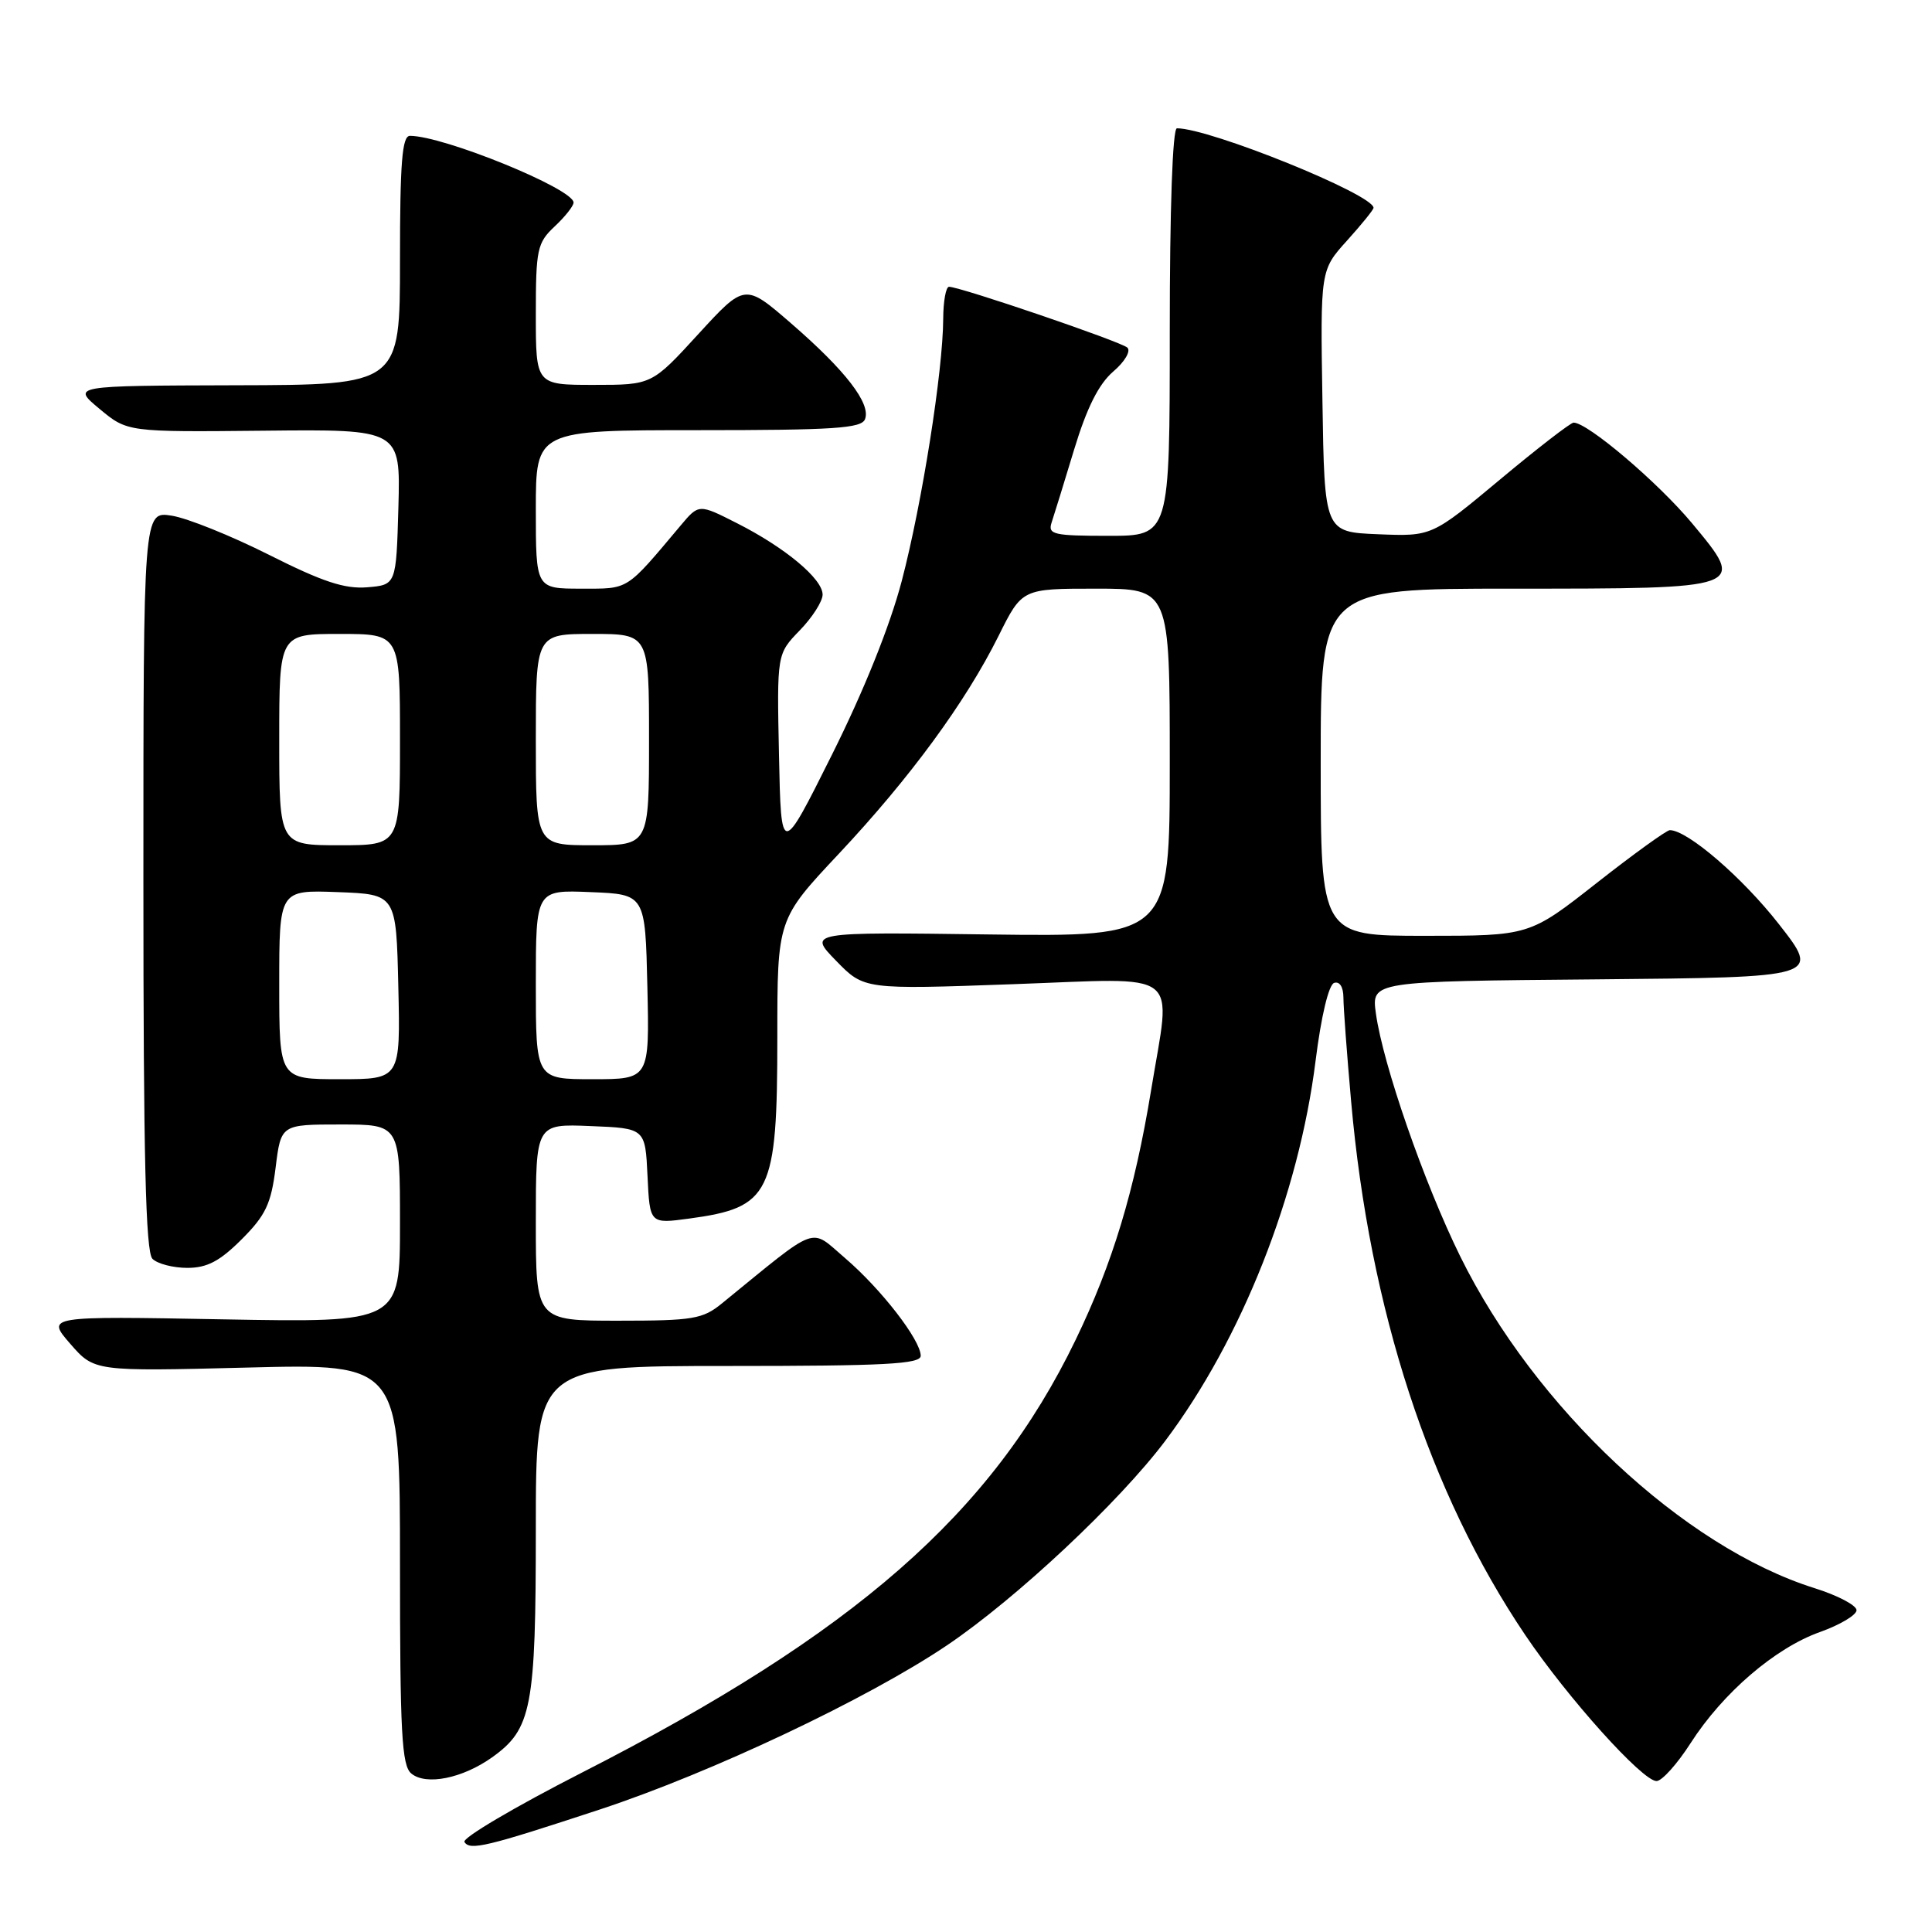 <?xml version="1.0" encoding="UTF-8" standalone="no"?>
<!DOCTYPE svg PUBLIC "-//W3C//DTD SVG 1.1//EN" "http://www.w3.org/Graphics/SVG/1.1/DTD/svg11.dtd" >
<svg xmlns="http://www.w3.org/2000/svg" xmlns:xlink="http://www.w3.org/1999/xlink" version="1.1" viewBox="0 0 256 256">
 <g >
 <path fill="currentColor"
d=" M 79.50 239.76 C 94.27 234.89 114.99 225.09 125.50 218.00 C 134.67 211.81 148.29 199.05 154.41 190.91 C 164.53 177.44 172.10 158.32 174.32 140.57 C 175.06 134.65 176.06 130.48 176.78 130.24 C 177.51 130.00 178.00 130.78 178.01 132.17 C 178.01 133.45 178.47 139.64 179.03 145.93 C 181.47 173.52 189.40 197.82 202.11 216.66 C 207.72 224.98 217.63 236.00 219.50 236.00 C 220.21 236.00 222.24 233.74 224.01 230.98 C 228.29 224.31 235.22 218.36 241.16 216.25 C 243.82 215.30 246.00 214.00 246.00 213.36 C 246.00 212.71 243.48 211.39 240.41 210.43 C 223.07 204.97 203.39 186.55 193.50 166.50 C 188.70 156.76 183.25 141.06 182.31 134.27 C 181.73 130.03 181.73 130.03 211.48 129.77 C 241.23 129.50 241.23 129.50 235.71 122.45 C 230.89 116.28 223.60 110.00 221.26 110.00 C 220.84 110.00 216.47 113.15 211.57 117.00 C 202.66 124.00 202.66 124.00 188.83 124.00 C 175.00 124.00 175.00 124.00 175.00 101.00 C 175.00 78.00 175.00 78.00 200.31 78.00 C 231.53 78.00 231.44 78.03 224.20 69.33 C 219.69 63.92 210.38 56.00 208.51 56.00 C 208.12 56.00 203.73 59.39 198.76 63.54 C 189.72 71.08 189.72 71.08 182.61 70.79 C 175.50 70.50 175.50 70.50 175.23 53.15 C 174.95 35.80 174.95 35.80 178.48 31.89 C 180.41 29.75 182.00 27.79 182.00 27.54 C 182.00 25.77 160.31 17.00 155.95 17.00 C 155.37 17.00 155.00 27.65 155.00 44.00 C 155.00 71.00 155.00 71.00 146.88 71.00 C 139.60 71.00 138.83 70.82 139.34 69.25 C 139.66 68.29 141.01 63.93 142.33 59.56 C 144.01 54.03 145.58 50.90 147.50 49.24 C 149.04 47.93 149.87 46.51 149.38 46.06 C 148.52 45.26 127.21 38.00 125.75 38.00 C 125.34 38.00 124.99 39.91 124.98 42.25 C 124.95 49.17 122.17 66.74 119.49 76.97 C 117.92 82.95 114.47 91.53 110.24 100.00 C 103.50 113.50 103.50 113.50 103.22 100.08 C 102.94 86.66 102.94 86.66 105.97 83.53 C 107.64 81.81 109.00 79.68 109.00 78.79 C 109.00 76.70 104.04 72.56 97.66 69.33 C 92.60 66.76 92.60 66.76 90.19 69.63 C 82.85 78.36 83.41 78.00 76.99 78.00 C 71.00 78.00 71.00 78.00 71.00 67.50 C 71.00 57.00 71.00 57.00 92.53 57.00 C 110.52 57.00 114.16 56.76 114.62 55.54 C 115.42 53.48 112.03 49.09 104.85 42.87 C 98.70 37.54 98.70 37.54 92.53 44.27 C 86.37 51.00 86.37 51.00 78.69 51.00 C 71.00 51.00 71.00 51.00 71.00 41.67 C 71.00 33.02 71.18 32.18 73.50 30.00 C 74.88 28.71 76.00 27.29 76.00 26.84 C 76.00 25.02 58.78 18.00 54.32 18.00 C 53.28 18.00 53.00 21.51 53.00 34.50 C 53.00 51.00 53.00 51.00 31.25 51.05 C 9.50 51.11 9.50 51.11 13.19 54.18 C 16.88 57.25 16.88 57.25 34.98 57.07 C 53.07 56.88 53.07 56.88 52.79 67.19 C 52.50 77.50 52.50 77.50 48.65 77.82 C 45.67 78.06 42.74 77.09 35.65 73.52 C 30.62 70.99 24.81 68.65 22.75 68.33 C 19.00 67.74 19.00 67.74 19.00 116.67 C 19.00 153.39 19.30 165.90 20.20 166.80 C 20.86 167.46 22.94 168.00 24.82 168.00 C 27.44 168.00 29.12 167.12 32.02 164.22 C 35.20 161.04 35.92 159.52 36.52 154.72 C 37.23 149.00 37.23 149.00 45.12 149.00 C 53.00 149.00 53.00 149.00 53.00 162.13 C 53.00 175.25 53.00 175.25 29.56 174.82 C 6.12 174.39 6.12 174.39 9.31 178.06 C 12.50 181.72 12.50 181.72 32.75 181.21 C 53.00 180.69 53.00 180.69 53.00 207.22 C 53.00 229.61 53.23 233.95 54.50 235.00 C 56.45 236.62 61.28 235.65 65.20 232.86 C 70.46 229.11 71.00 226.30 71.00 202.53 C 71.00 181.00 71.00 181.00 96.50 181.00 C 117.24 181.00 122.00 180.75 122.00 179.65 C 122.00 177.57 116.75 170.79 111.97 166.70 C 107.22 162.64 108.67 162.11 95.67 172.70 C 93.11 174.79 91.84 175.00 81.92 175.00 C 71.00 175.00 71.00 175.00 71.00 161.96 C 71.00 148.91 71.00 148.91 78.25 149.21 C 85.50 149.50 85.50 149.50 85.80 155.84 C 86.10 162.17 86.10 162.17 91.30 161.47 C 102.12 160.01 103.00 158.21 103.00 137.45 C 103.00 121.81 103.00 121.81 111.13 113.15 C 120.58 103.08 127.93 93.07 132.32 84.25 C 135.43 78.00 135.43 78.00 145.21 78.00 C 155.00 78.00 155.00 78.00 155.00 101.07 C 155.00 124.13 155.00 124.13 131.04 123.82 C 107.08 123.50 107.08 123.50 110.79 127.31 C 114.50 131.12 114.50 131.12 134.25 130.41 C 157.03 129.60 155.19 128.19 152.52 144.50 C 150.34 157.78 147.43 167.40 142.52 177.55 C 131.41 200.55 113.27 216.43 77.05 234.91 C 68.20 239.43 61.22 243.55 61.54 244.07 C 62.26 245.24 64.47 244.71 79.50 239.76 Z  M 37.00 130.46 C 37.00 117.92 37.00 117.92 44.75 118.21 C 52.50 118.50 52.50 118.50 52.78 130.75 C 53.06 143.00 53.06 143.00 45.03 143.00 C 37.00 143.00 37.00 143.00 37.00 130.46 Z  M 71.00 130.46 C 71.00 117.91 71.00 117.91 78.25 118.21 C 85.50 118.50 85.50 118.50 85.78 130.75 C 86.06 143.00 86.06 143.00 78.53 143.00 C 71.00 143.00 71.00 143.00 71.00 130.46 Z  M 37.00 98.00 C 37.00 84.00 37.00 84.00 45.00 84.00 C 53.00 84.00 53.00 84.00 53.00 98.00 C 53.00 112.00 53.00 112.00 45.00 112.00 C 37.00 112.00 37.00 112.00 37.00 98.00 Z  M 71.00 98.00 C 71.00 84.00 71.00 84.00 78.50 84.00 C 86.00 84.00 86.00 84.00 86.00 98.00 C 86.00 112.00 86.00 112.00 78.50 112.00 C 71.00 112.00 71.00 112.00 71.00 98.00 Z "/>
</g>
</svg>
